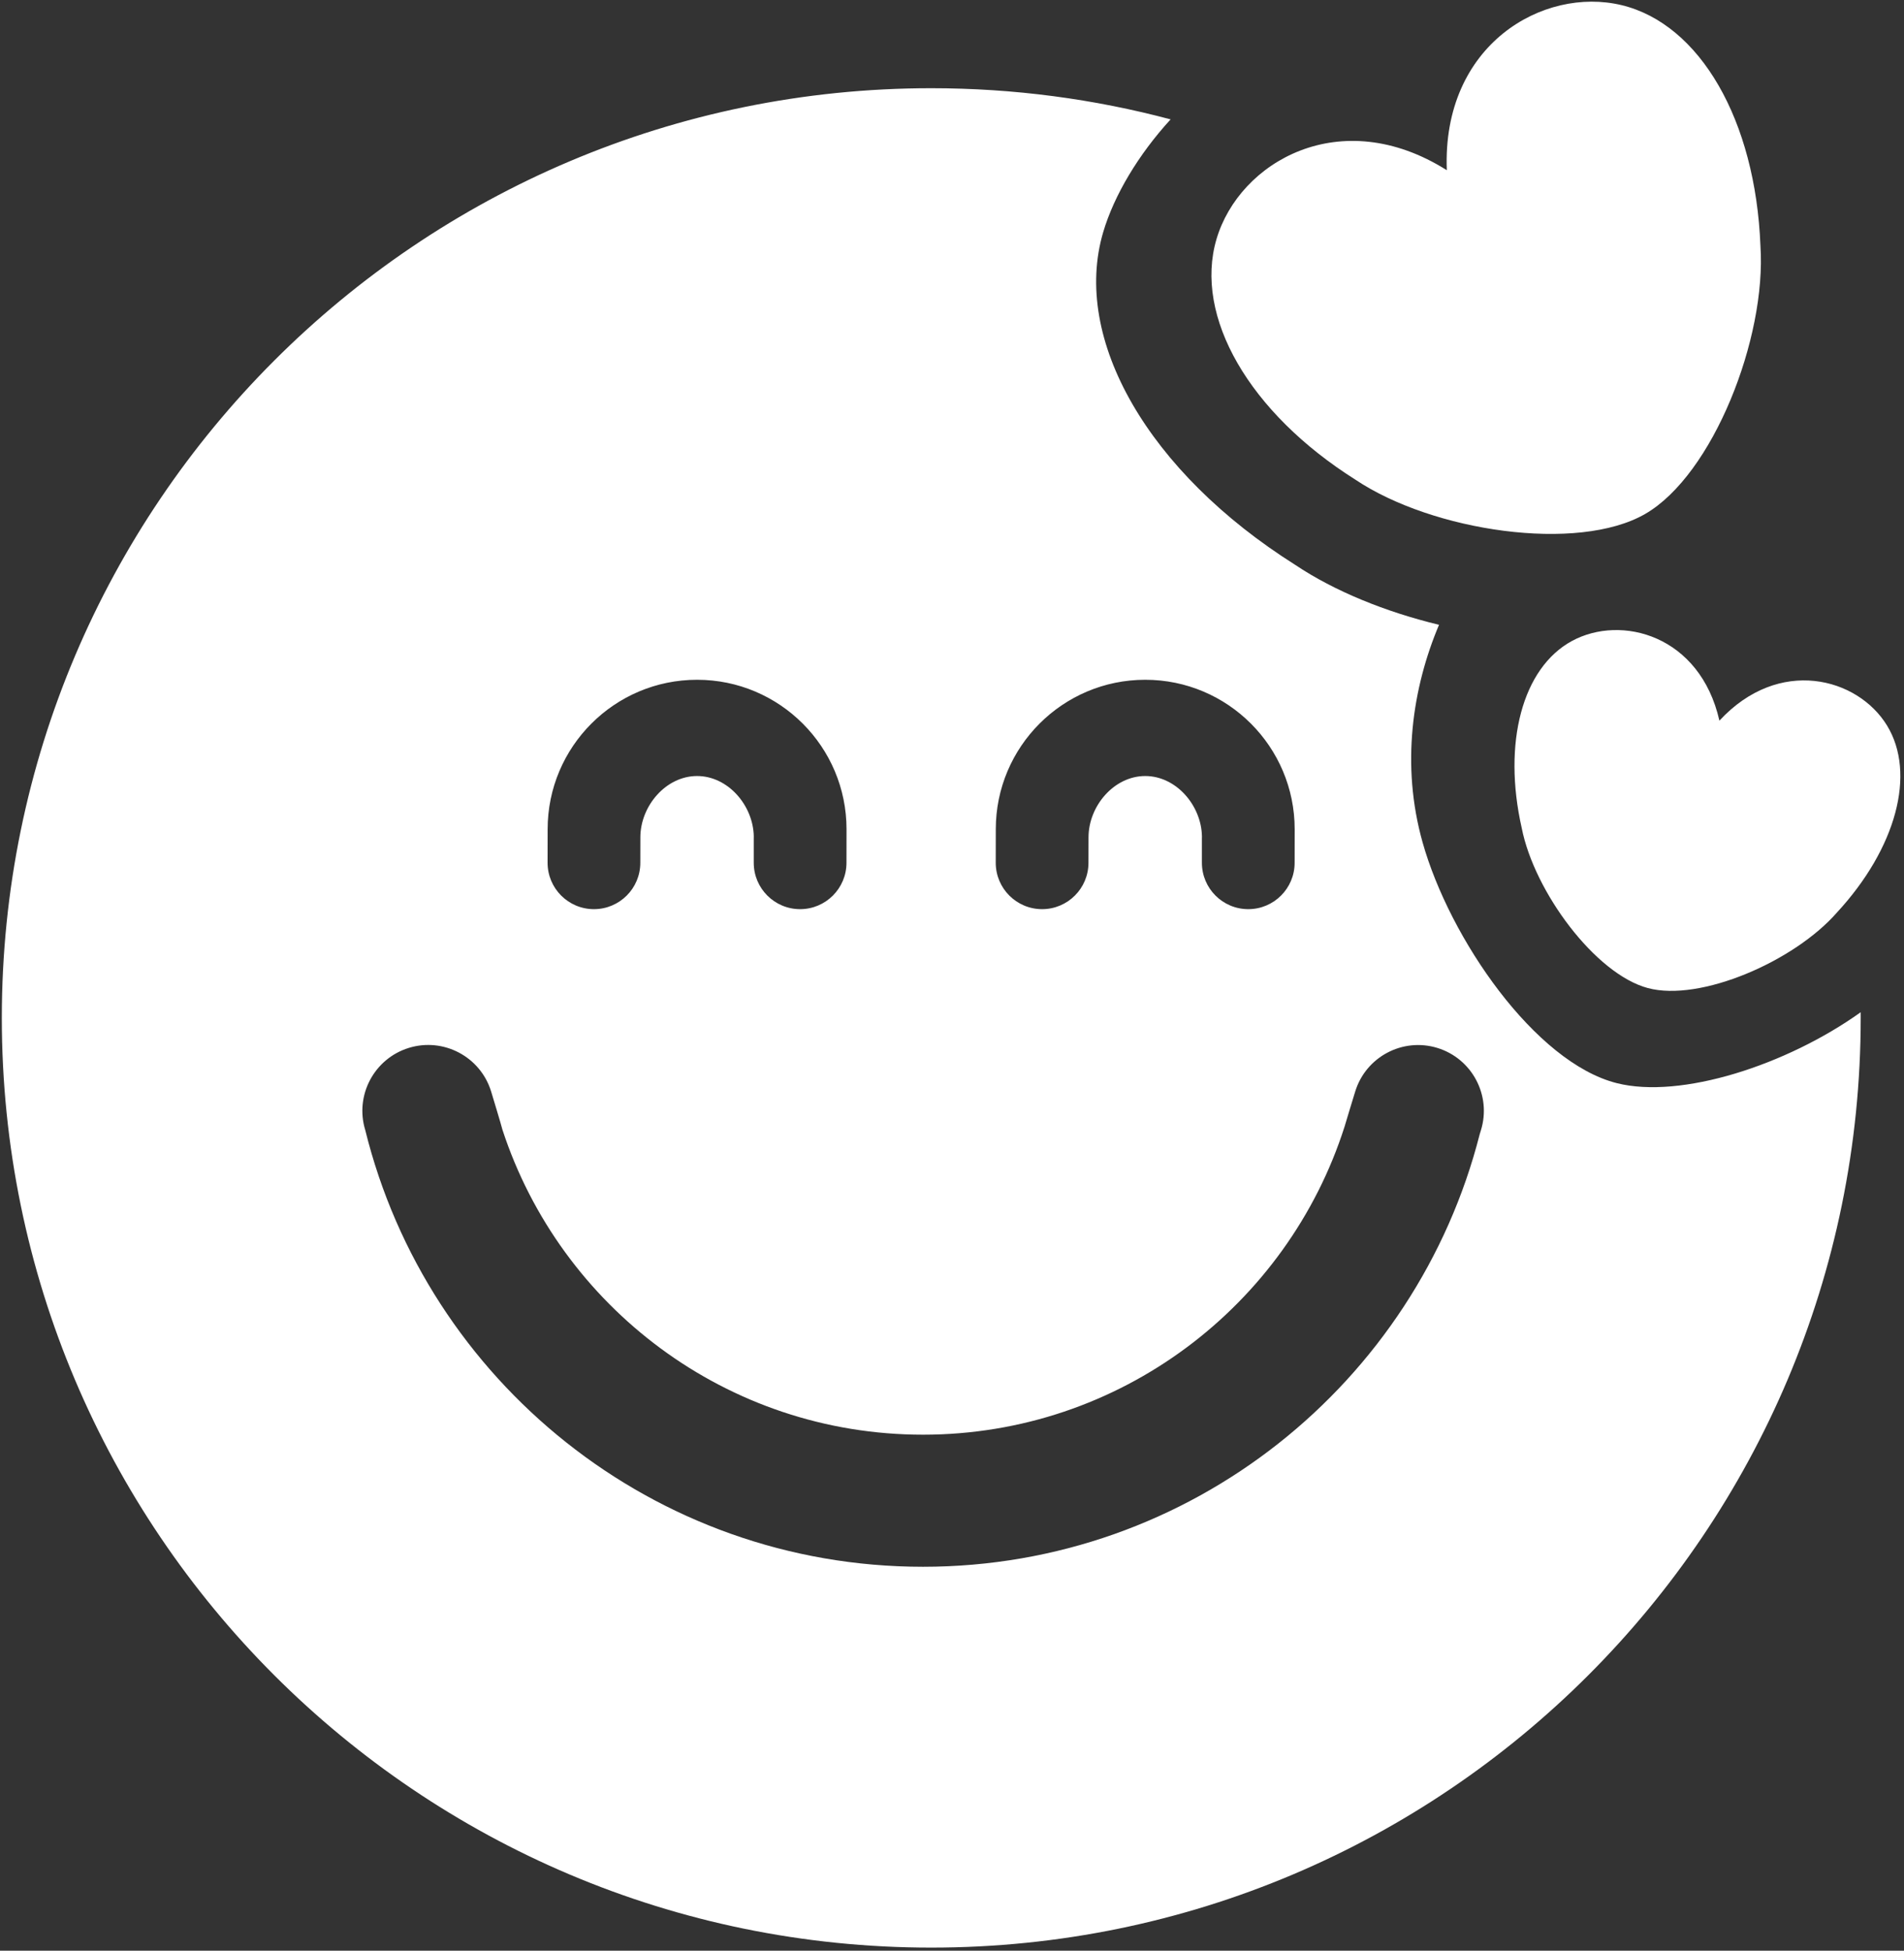 <?xml version="1.0" encoding="UTF-8" standalone="no"?>
<!DOCTYPE svg PUBLIC "-//W3C//DTD SVG 1.1//EN" "http://www.w3.org/Graphics/SVG/1.1/DTD/svg11.dtd">
<svg width="100%" height="100%" viewBox="0 0 454 465" version="1.1" xmlns="http://www.w3.org/2000/svg" xmlns:xlink="http://www.w3.org/1999/xlink" xml:space="preserve" style="fill-rule:evenodd;clip-rule:evenodd;stroke-linejoin:round;stroke-miterlimit:1.414;">
    <rect x="0" y="0" width="454" height="465" fill="#333333" stroke="none"/>
    <g transform="matrix(1,0,0,1,-72,-5)">
        <path id="Love-Smiley" d="M515.672,246.295L515.676,247.648C515.676,369.964 416.371,469.269 294.055,469.269C171.739,469.269 72.434,369.964 72.434,247.648C72.434,125.332 171.739,26.027 294.055,26.027C313.784,26.027 332.915,28.61 351.127,33.458C343.498,41.787 337.661,51.514 335.051,60.343C327.512,85.845 345.828,117.569 380.84,139.653C390.203,145.929 402.374,150.859 415.128,153.941C408.788,168.969 406.001,187.309 411.211,205.812C417.682,228.789 438.035,258.25 457.464,263.187C472.796,267.082 498.083,258.864 515.672,246.295ZM159.095,274.397C156.559,266.124 161.21,257.344 169.483,254.796C177.762,252.247 186.554,256.899 189.104,265.178C189.104,265.178 191.684,273.677 191.793,274.267C205.584,316.473 245.298,347 292.085,347C339.135,347 379.031,316.129 392.607,273.556C392.687,273.214 395.147,265.185 395.147,265.185C397.695,256.912 406.479,252.264 414.751,254.811C423.024,257.359 427.672,266.143 425.125,274.416L424.837,275.348C409.76,334.605 356.007,378.487 292.085,378.487C227.822,378.487 173.836,334.135 159.095,274.397ZM481.986,176.792C496.16,161.464 514.944,166.497 521.945,177.936C528.947,189.375 524.165,207.22 509.991,222.548C499.831,234.17 477.43,243.886 464.908,240.53C452.385,237.175 437.843,217.561 434.855,202.415C430.244,182.054 435.026,164.209 446.809,157.803C458.592,151.398 477.376,156.431 481.986,176.792ZM202.568,210.67L202.58,202.679C202.58,183.012 218.548,167.044 238.215,167.044C257.883,167.044 273.85,183.012 273.85,202.679L273.838,210.67C273.838,216.772 268.884,221.725 262.782,221.725C256.681,221.725 251.727,216.772 251.727,210.67L251.727,204.833C251.727,204.678 251.73,204.524 251.736,204.37C251.6,196.999 245.594,189.988 238.215,189.988C230.751,189.988 224.691,197.161 224.691,204.625L224.679,210.67C224.679,216.772 219.725,221.725 213.624,221.725C207.522,221.725 202.568,216.772 202.568,210.67ZM309.429,210.67L309.441,202.679C309.441,183.012 325.408,167.044 345.076,167.044C364.744,167.044 380.711,183.012 380.711,202.679L380.699,210.67C380.699,216.772 375.745,221.725 369.643,221.725C363.542,221.725 358.588,216.772 358.588,210.67L358.588,204.833C358.588,204.678 358.591,204.524 358.597,204.37C358.461,196.999 352.455,189.988 345.076,189.988C337.612,189.988 331.552,197.161 331.552,204.625L331.54,210.67C331.54,216.772 326.586,221.725 320.485,221.725C314.383,221.725 309.429,216.772 309.429,210.67ZM416.987,45.578C415.816,15.668 439.962,1.727 458.658,6.226C477.353,10.725 490.597,33.664 491.767,63.574C493.249,85.658 480.389,118.217 464.291,127.511C448.193,136.805 413.566,131.663 395.182,119.338C369.865,103.369 356.621,80.43 362.072,61.99C367.523,43.55 391.67,29.609 416.987,45.578Z" style="fill:white;"/>
    </g>
</svg>
